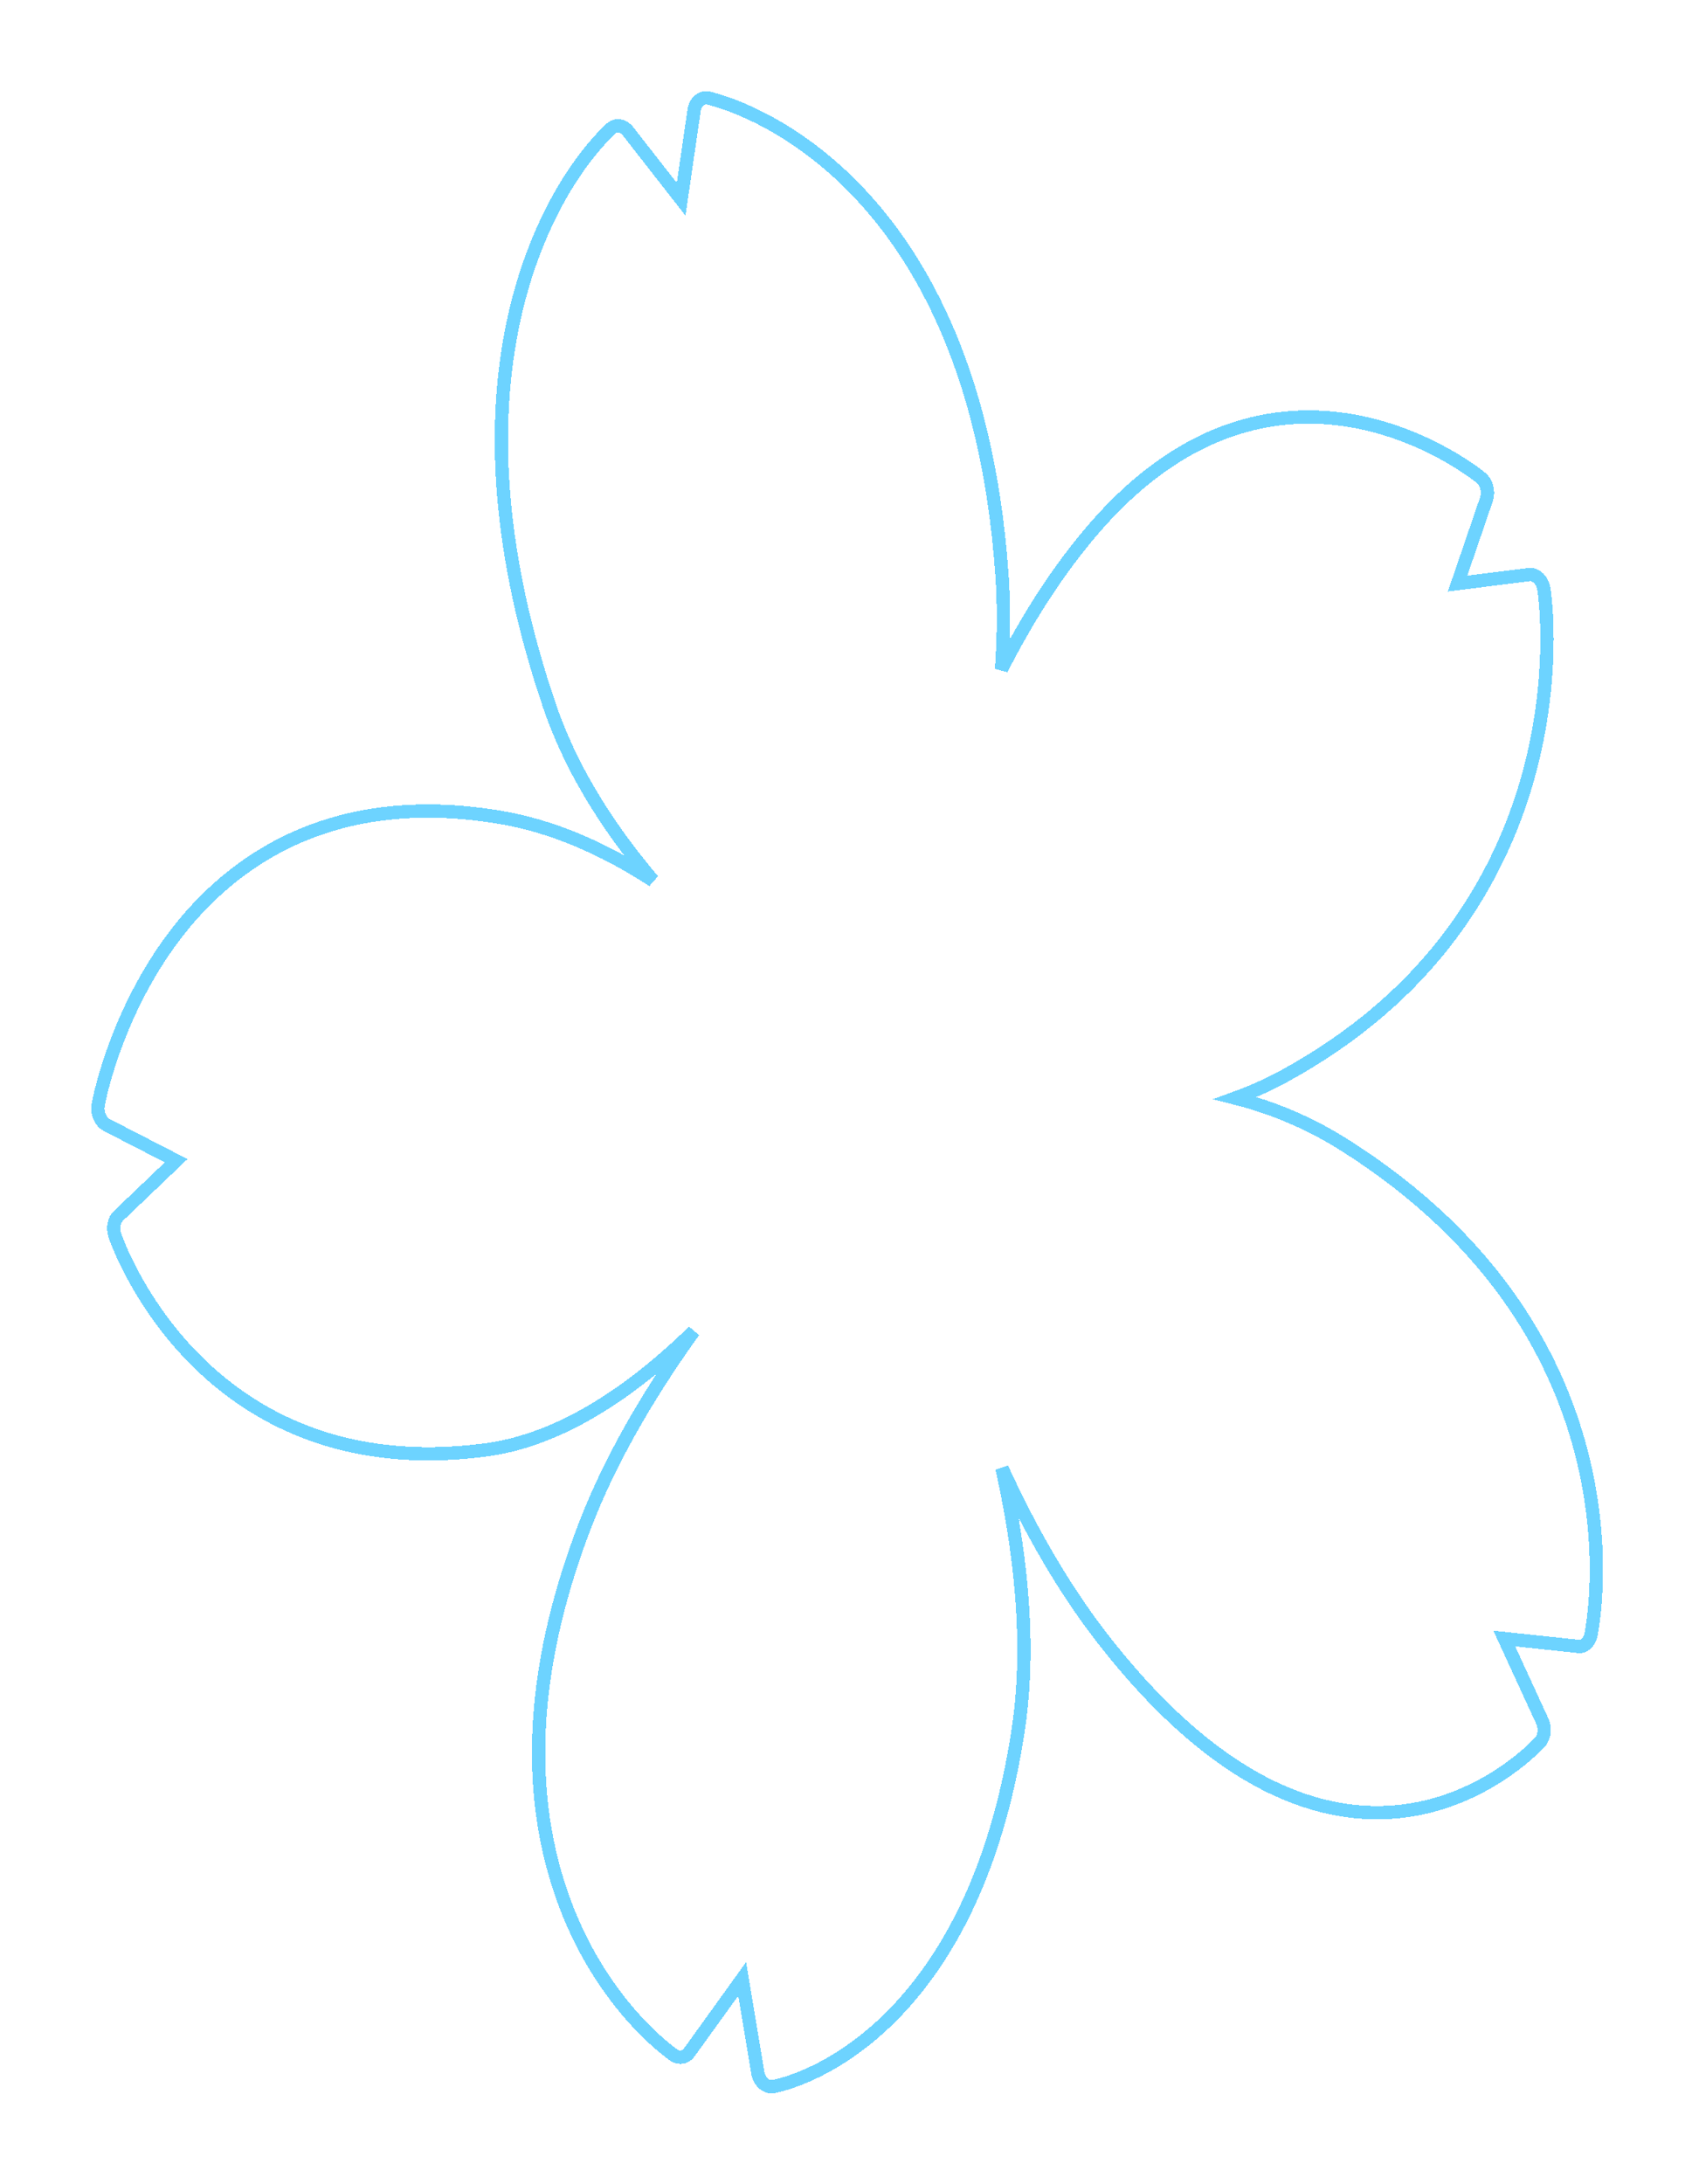 <svg width="382" height="493" viewBox="0 0 382 493" fill="none" xmlns="http://www.w3.org/2000/svg">
<g filter="url(#filter0_d_94_68)">
<path d="M244.985 121.65C287.62 69.443 333.911 107.448 334.367 107.859C335.631 108.925 336.16 111.011 335.592 112.688L329.077 131.714L345.172 129.684C346.745 129.486 348.256 130.939 348.576 133.002C348.835 134.628 354.403 173.703 328.675 209.432C318.937 222.955 305.871 234.203 289.84 242.935C286.364 244.837 282.72 246.448 278.896 247.841C287.61 250.054 295.773 253.554 303.307 258.294C373.335 302.359 359.311 368.432 359.16 369.112C358.778 370.739 357.611 371.786 356.281 371.595L339.619 369.815L348.196 388.465C348.924 390.065 348.741 391.887 347.718 393.152C347.292 393.638 304.209 441.452 248.49 369.262C240.457 358.841 232.978 346.138 226.216 331.393C231.212 353.814 232.429 373.647 229.867 390.527C226.471 412.848 219.604 431.316 209.481 445.374C193.561 467.483 175.331 470.805 174.547 470.953C173.786 471.08 172.995 470.813 172.346 470.211C171.696 469.609 171.239 468.719 171.073 467.732L167.563 446.642L155.636 463.205C154.778 464.397 153.379 464.668 152.186 463.869C151.403 463.337 132.972 450.587 125.079 422.055C118.76 399.224 121.029 373.191 131.908 344.71C137.298 330.591 145.487 315.979 156.606 300.486C140.381 316.332 124.534 325.329 109.433 327.284C45.005 335.624 26.076 279.319 25.913 278.761C25.411 277.16 25.745 275.338 26.749 274.413L39.769 261.975L24.121 253.928C22.686 253.204 21.841 251.191 22.172 249.32C22.318 248.543 25.741 230.156 38.228 212.814C50.278 196.081 73.106 177.597 113.42 184.564C124.513 186.503 135.911 191.258 147.42 198.732C136.422 185.794 128.577 172.605 124.04 159.263C100.57 90.247 121.05 50.89 130.928 37.172C134.816 31.773 137.873 29.095 137.981 28.997C139.113 27.999 140.73 28.262 141.764 29.595L153.781 44.983L156.698 24.945C156.972 23.051 158.337 21.834 159.861 22.121C160.451 22.241 219.612 34.746 226.204 129.708C226.694 136.602 226.632 143.74 226.109 151.05C231.776 139.94 237.918 130.262 244.985 121.65Z" stroke="#49C8FF" stroke-opacity="0.8" stroke-width="3" shape-rendering="crispEdges"/>
</g>
<defs>
<filter id="filter0_d_94_68" x="0.801" y="0.403" width="380.903" height="492.257" filterUnits="userSpaceOnUse" color-interpolation-filters="sRGB">
<feFlood flood-opacity="0" result="BackgroundImageFix"/>
<feColorMatrix in="SourceAlpha" type="matrix" values="0 0 0 0 0 0 0 0 0 0 0 0 0 0 0 0 0 0 127 0" result="hardAlpha"/>
<feOffset/>
<feGaussianBlur stdDeviation="10"/>
<feComposite in2="hardAlpha" operator="out"/>
<feColorMatrix type="matrix" values="0 0 0 0 0.201 0 0 0 0 0.753 0 0 0 0 0.828 0 0 0 1 0"/>
<feBlend mode="normal" in2="BackgroundImageFix" result="effect1_dropShadow_94_68"/>
<feBlend mode="normal" in="SourceGraphic" in2="effect1_dropShadow_94_68" result="shape"/>
</filter>
</defs>
</svg>
